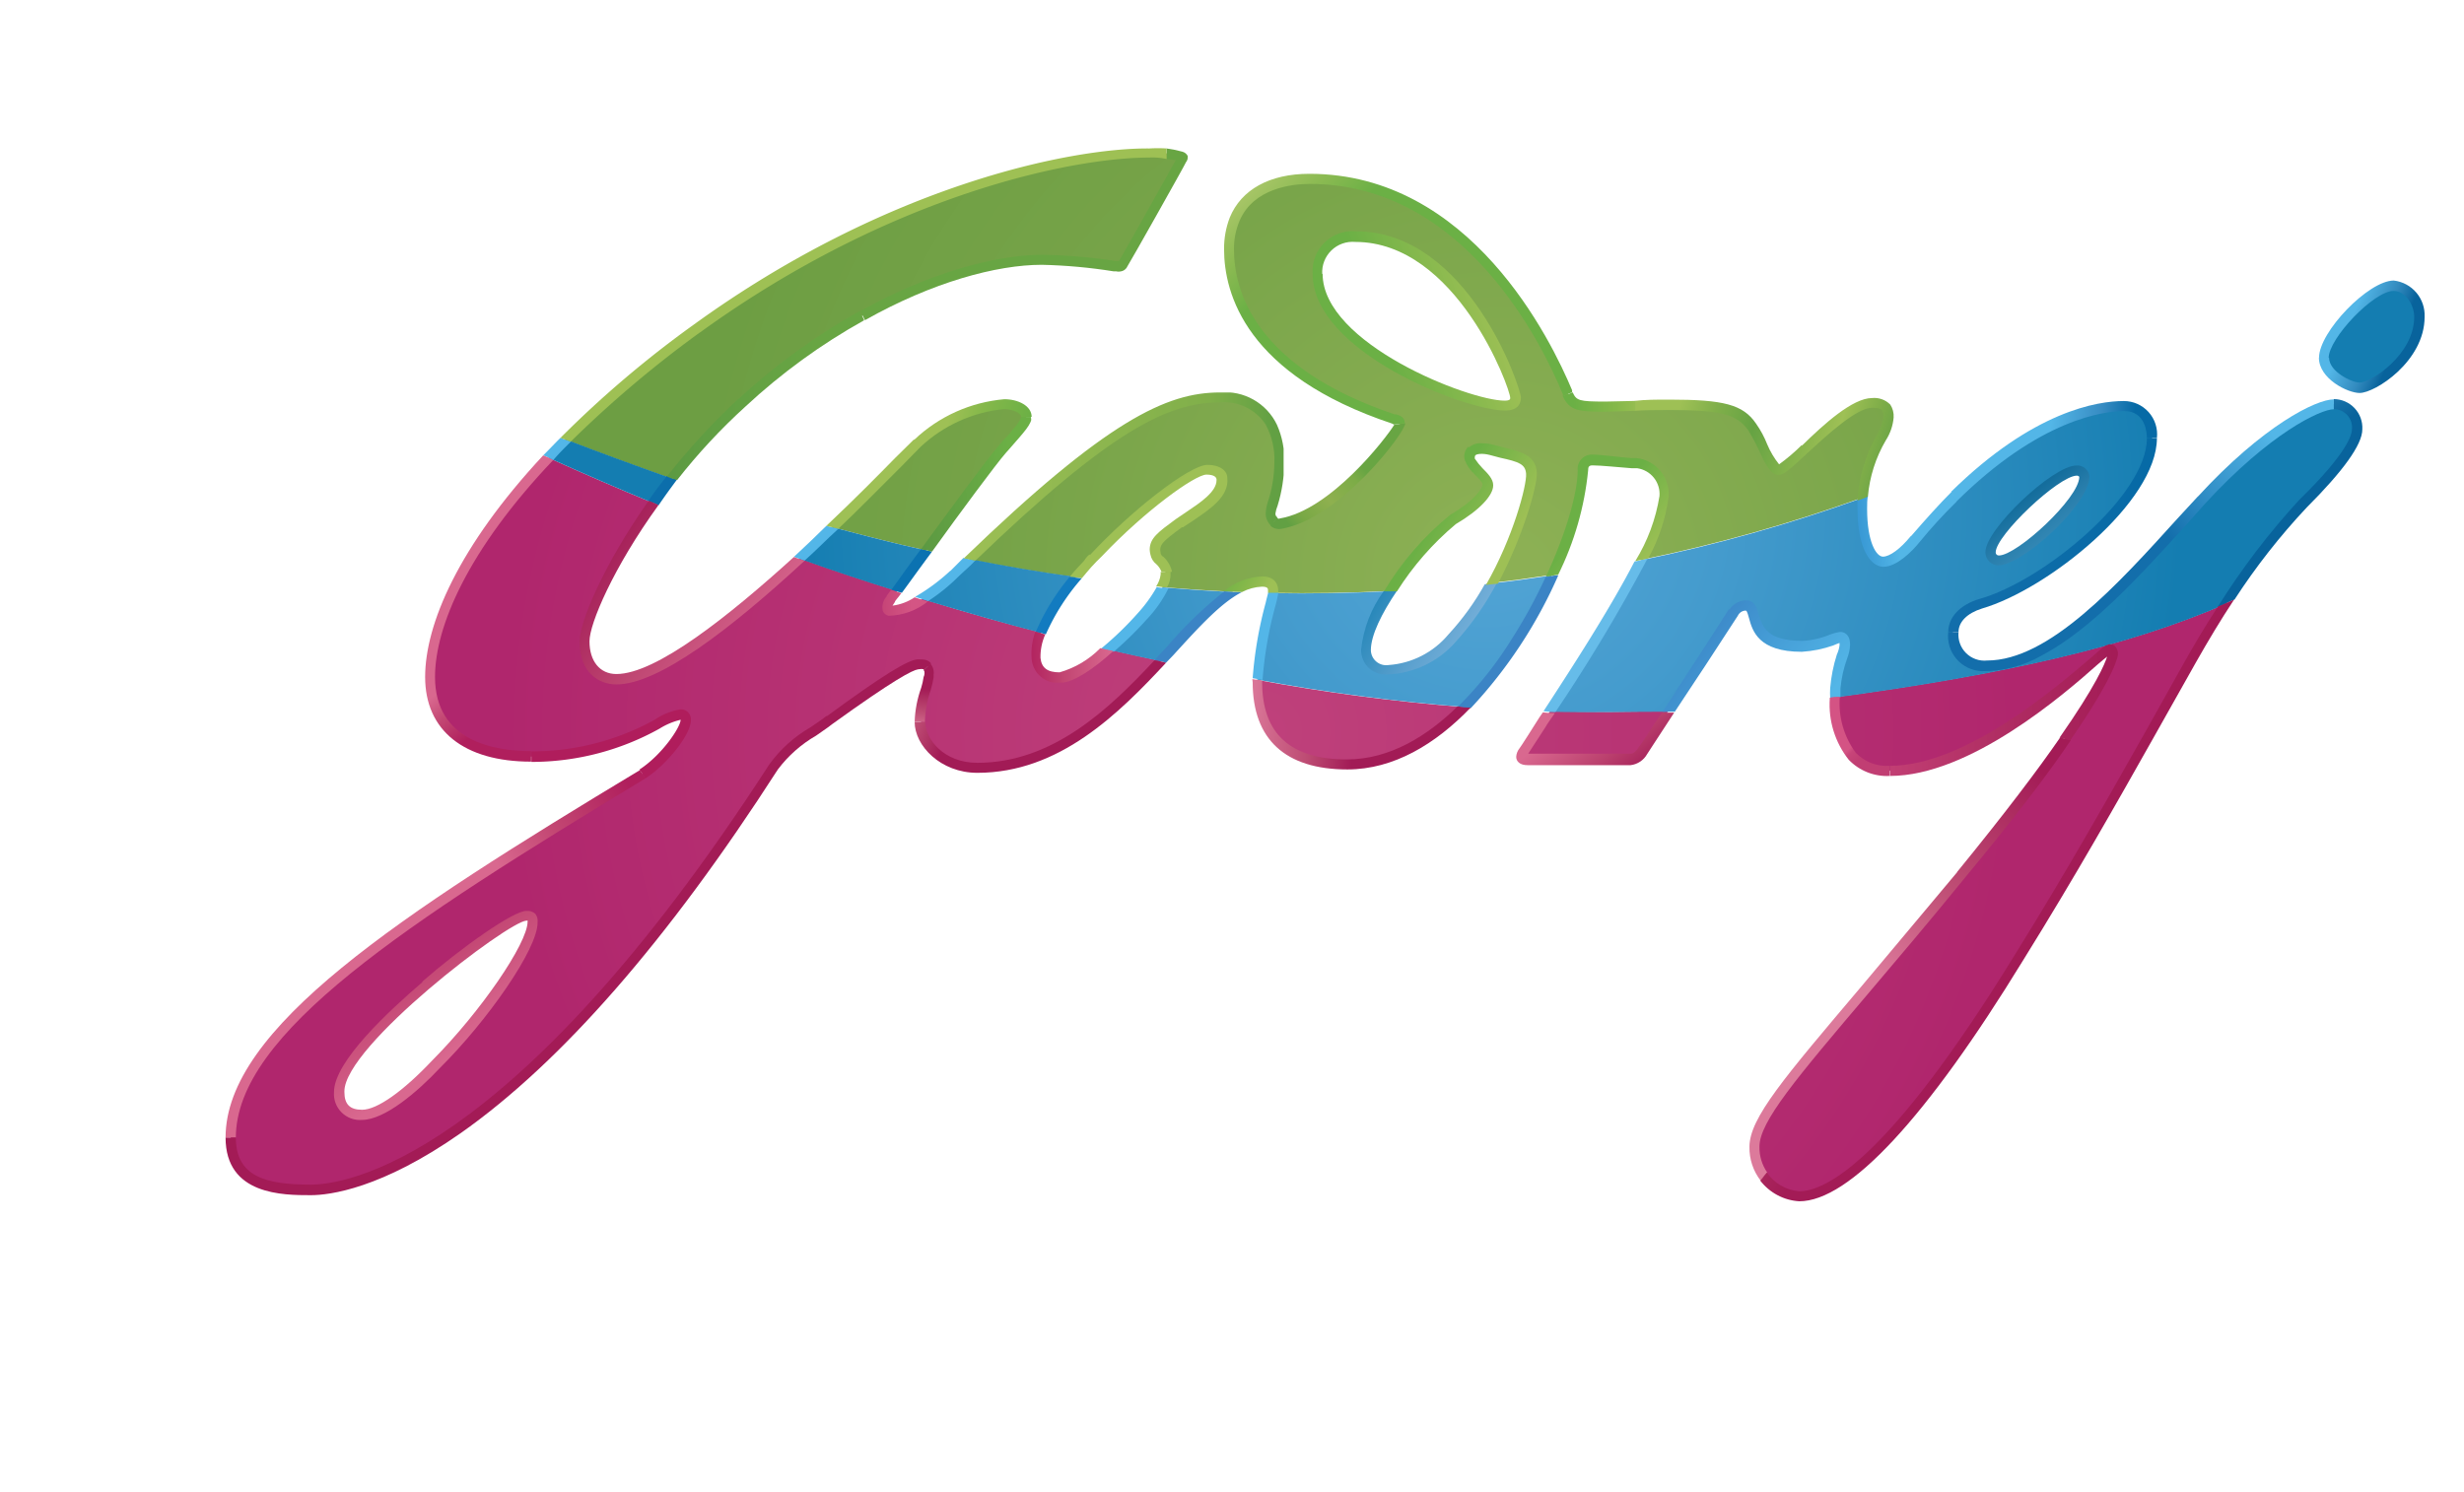 <svg xmlns="http://www.w3.org/2000/svg" xmlns:xlink="http://www.w3.org/1999/xlink" viewBox="0 0 189.52 114.78">
  <defs>
    <clipPath id="clip-path" transform="translate(17.35 11.37)">
      <path d="M53.21,22.72c-.94.88-3.44,3.5-6.51,6.47,2.37.62,4.74,1.25,7.19,1.78,2.21-3,5-6.88,5.79-7.72,1.25-1.41,1.9-2.08,1.9-2.55s-.77-1-1.73-1a11.18,11.18,0,0,0-6.64,3M84,9.71a2.71,2.71,0,0,1,2.92-2.85c8.23,0,12.29,11.66,12.29,12.4,0,.36-.18.58-.8.58-3,0-14.41-4.46-14.41-10.13M77.17,7.8c0,4.08,2.44,9.64,12.69,13.05.24.1.49.12.49.34,0,.44-4.84,7-9.18,7.73a.74.74,0,0,1-.85-.79A18.38,18.38,0,0,0,81,24.2c0-2.07-.59-5-4.53-5S68.24,21,57.22,31.67c2.7.53,5.42,1,8.18,1.37,3.43-4.14,8.72-8.24,10-8.28.82,0,1.15.33,1.18.68.14,1.47-2,2.49-3.31,3.43-1.51,1.1-2,1.47-1.85,2.39.08.5.84.66.89,1.54a1.74,1.74,0,0,1-.27,1c1.79.14,3.58.27,5.39.35a4.31,4.31,0,0,1,2.25-.77c.61,0,.86.29.86.66a.92.92,0,0,1,0,.2q4.47.08,9-.15a23.19,23.19,0,0,1,4.85-5.53c1.74-1,2.72-2.07,2.69-2.68s-1.28-1.38-1.41-2,.41-1,1.62-.72c1.76.44,3,.49,3.07,1.8,0,1-1.08,4.92-3.07,8.51,1.61-.16,3.16-.39,4.7-.62a22.73,22.73,0,0,0,2.35-8.09.73.73,0,0,1,.8-.81c.69,0,2.61.19,3.41.28a2.35,2.35,0,0,1,2.09,2.52,13.55,13.55,0,0,1-1.74,4.94,121.7,121.7,0,0,0,17-4.78c.22-3.58,2-5.07,2-6.24,0-.79-.33-1.12-1.29-1.12-2.16,0-6.41,5.17-7.15,5.17s-1.33-2.36-2-3.3c-1-1.36-2.44-1.72-6.43-1.72-2,0-3.14.18-4.93.18-2,0-2.49-.08-2.89-1S96.91,2.4,83.36,2.4c-3,0-6.19,1.32-6.19,5.4m-40.9,6.13a80.39,80.39,0,0,0-10.11,8.53c2.6,1,5.33,2,8.15,3a47.93,47.93,0,0,1,5.43-5.84c8-7.39,17.27-11,23-11a41,41,0,0,1,5.74.52c.31,0,.4,0,.54-.24s4.52-8,4.52-8,0-.2-.12-.24A6.7,6.7,0,0,0,71.05.37c-6.49,0-20.61,3.22-34.78,13.56" style="fill: none"/>
    </clipPath>
    <radialGradient id="radial-gradient" cx="-347.99" cy="845.13" r="1" gradientTransform="matrix(75.3, 0, 0, -75.3, 26319.09, 63683.02)" gradientUnits="userSpaceOnUse">
      <stop offset="0" stop-color="#8cb054"/>
      <stop offset="0.04" stop-color="#8cb054"/>
      <stop offset="0.52" stop-color="#76a348"/>
      <stop offset="0.83" stop-color="#6d9e43"/>
      <stop offset="1" stop-color="#6d9e43"/>
    </radialGradient>
    <clipPath id="clip-path-2" transform="translate(17.35 11.37)">
      <path d="M101.85,43.38c-.81,1.19-1.47,2.19-2,2.93,0,0-.57.69.3.69h7.93a1.43,1.43,0,0,0,.95-.69c.11-.14.91-1.37,1.94-3-3,.09-6,.12-9.16,0M79.36,41.11c0,2.6.87,6.31,6.9,6.31,3.37,0,6.42-1.8,9-4.4a151,151,0,0,1-16-2.11Zm44.43,1.14c0,2.2.52,5.67,4.23,5.67,7.3,0,16.38-9.27,16.84-9.34.3,0,.35.09.35.39s-1,4-11.72,17S117.6,74,117.6,76.85a3.71,3.71,0,0,0,3.47,3.83c1.1,0,5.8-.28,17-18.38,7.89-12.87,11.63-20.84,15.85-27.26-7.62,3.32-17.18,5.47-30.08,7.21M8.69,72.58c0-3.73,13-13.49,14.49-13.49.38,0,.5.14.5.47.05,2.94-9.41,14.8-13.18,14.8a1.63,1.63,0,0,1-1.81-1.78m7-31.88c0,5.45,5.1,6.13,7.77,6.13,7,0,10.1-3.23,11.45-3.23s-.78,3.28-2.88,4.57C14.69,58.69.4,67.73.4,76.14c0,3.76,3.5,4,6.16,4s15.65-1.64,35.58-32.52c.93-1.47,2.47-2.3,4-3.36s6.21-4.53,7.17-4.53.89.41.86.81a17.58,17.58,0,0,0-.68,3.6c0,1.65,1.67,3.54,4.38,3.54,6.08,0,10.45-4.3,14.08-8.21-1.18-.25-2.56-.54-4.11-.91-1.41,1.24-2.83,2.13-3.58,2.17a1.58,1.58,0,0,1-1.87-1.5,4,4,0,0,1,.35-1.94c-2.73-.7-5.8-1.55-9.14-2.59a4.21,4.21,0,0,1-2.47.86c-.21,0-.32-.22.14-.88a6.05,6.05,0,0,1,.4-.59c-2.38-.75-4.91-1.57-7.5-2.51C39,36.25,33.29,40.9,30.06,40.9c-1.25,0-2.44-.85-2.44-2.91,0-1.35,1.75-5.73,5.29-10.66-2.64-1.08-5.31-2.24-8.06-3.48-6.22,6.6-9.12,12.58-9.12,16.85" style="fill: none"/>
    </clipPath>
    <radialGradient id="radial-gradient-2" cx="-347.99" cy="845.13" r="1" gradientTransform="matrix(58.56, 0, 0, -58.56, 20475.25, 49547.01)" gradientUnits="userSpaceOnUse">
      <stop offset="0" stop-color="#bf417b"/>
      <stop offset="1" stop-color="#b0266d"/>
    </radialGradient>
    <clipPath id="clip-path-3" transform="translate(17.35 11.37)">
      <path d="M67.79,38.58c1.55.37,2.93.66,4.11.91,2-2.18,3.86-4.26,5.56-5.32-1.81-.08-3.6-.21-5.39-.35a19.78,19.78,0,0,1-4.28,4.76m29.5-5.07c-1.9,3.47-4.61,6.68-7.85,6.68a1.52,1.52,0,0,1-1.7-1.54c0-1.16.75-2.85,1.8-4.54q-4.52.22-9,.15a40.88,40.88,0,0,0-1.19,6.65,151,151,0,0,0,16,2.11A34.47,34.47,0,0,0,102,32.89c-1.54.23-3.09.46-4.7.62M56,32.82a13.17,13.17,0,0,1-2.44,1.9c3.34,1,6.41,1.89,9.14,2.59A17.91,17.91,0,0,1,65.4,33c-2.76-.35-5.48-.84-8.18-1.37-.42.38-.82.76-1.23,1.15M44.12,31.6c2.59.94,5.12,1.76,7.5,2.51.5-.65,1.31-1.81,2.27-3.14-2.45-.53-4.82-1.16-7.19-1.78-.84.78-1.69,1.6-2.58,2.41M24.85,23.85c2.75,1.24,5.42,2.4,8.06,3.48.45-.64.93-1.26,1.4-1.9-2.82-1-5.55-2-8.15-3-.47.49-.89.91-1.31,1.39m110.89,7.27c0-1.45,5-6.29,6.65-6.29.24,0,.6.19.6.48,0,1.92-5,6.43-6.59,6.43a.64.64,0,0,1-.66-.62m16.22-4c-5,5.44-11,12.73-16.47,12.73a2.37,2.37,0,0,1-2.63-2.57c0-.91.78-1.76,2.15-2.22,5.12-1.47,13.17-8.14,13.17-12.7A2.2,2.2,0,0,0,146,19.89c-2.23,0-8.4,1-16.11,10.21a4.15,4.15,0,0,1-2.45,1.74c-.75,0-1.59-1.34-1.59-4.07,0-.26,0-.54,0-.82a121.7,121.7,0,0,1-17,4.78c-1.88,3.71-4.92,8.35-7.05,11.65,3.16.08,6.19,0,9.16,0,2-3,4.82-7.37,5-7.63a1.14,1.14,0,0,1,.91-.55c1.23,0-.29,3.17,4.35,3.17a13.66,13.66,0,0,0,2.93-.67c.32,0,.37.32.37.58a23.27,23.27,0,0,0-.72,3.28,5.78,5.78,0,0,0,0,.73c12.9-1.74,22.46-3.89,30.08-7.21a50.38,50.38,0,0,1,5.94-7.68c3.27-3.22,4.13-4.95,4.13-5.69a1.78,1.78,0,0,0-1.78-2c-1.18,0-5.18,2-10.2,7.39m9.38-10.93c0,1.36,2.1,2.31,2.77,2.31,1.07,0,4.6-2.31,4.6-5.44a2.3,2.3,0,0,0-2-2.4c-1.68,0-5.39,3.73-5.39,5.53" style="fill: none"/>
    </clipPath>
    <radialGradient id="radial-gradient-3" cx="-347.99" cy="845.13" r="1" gradientTransform="matrix(53.3, 0, 0, -53.3, 18662.18, 45084.79)" gradientUnits="userSpaceOnUse">
      <stop offset="0" stop-color="#52a4d5"/>
      <stop offset="0.06" stop-color="#52a4d5"/>
      <stop offset="0.34" stop-color="#449bcd"/>
      <stop offset="0.86" stop-color="#1f84b7"/>
      <stop offset="1" stop-color="#147db1"/>
    </radialGradient>
    <clipPath id="clip-path-4" transform="translate(17.35 11.37)">
      <path d="M115.63,35.5l-1.7,2.64c-1,1.52-2.33,3.59-3.4,5.24.32,0,.63,0,.94,0,.89-1.37,2-3,3.15-4.78l1.7-2.61a.68.68,0,0,1,.57-.39c.09,0,.13,0,.28.56.27,1,.72,2.61,4.07,2.61a9,9,0,0,0,2.42-.49,4.55,4.55,0,0,1,.48-.19v.19a2.47,2.47,0,0,1-.21.71,11.7,11.7,0,0,0-.51,2.57,6.36,6.36,0,0,0,0,.78c.27,0,.53-.06.79-.08v-.67a9.13,9.13,0,0,1,.53-2.35,3.28,3.28,0,0,0,.21-1c0-.89-.53-1-.75-1a3.51,3.51,0,0,0-.78.2,6.43,6.43,0,0,1-2.15.49c-2.76,0-3.06-1.14-3.34-2-.14-.52-.3-1.12-1-1.12a1.58,1.58,0,0,0-1.26.71" style="fill: none"/>
    </clipPath>
    <linearGradient id="linear-gradient" x1="-347.99" y1="845.23" x2="-346.99" y2="845.23" gradientTransform="matrix(0, 11.65, 11.65, 0, -9727.8, 4087.7)" gradientUnits="userSpaceOnUse">
      <stop offset="0" stop-color="#3b84c5"/>
      <stop offset="0.43" stop-color="#449bd5"/>
      <stop offset="1" stop-color="#53b6e7"/>
    </linearGradient>
    <clipPath id="clip-path-5" transform="translate(17.35 11.37)">
      <path d="M96.86,33.56a20,20,0,0,1-2.8,3.87,6.6,6.6,0,0,1-4.62,2.36,1.18,1.18,0,0,1-1.35-1.14c0-1.16.85-2.86,2-4.56l-1,0a9.32,9.32,0,0,0-1.75,4.53,1.88,1.88,0,0,0,2.09,1.89A7.34,7.34,0,0,0,94.62,38a22.26,22.26,0,0,0,3.16-4.52c-.31,0-.6,0-.92.1" style="fill: none"/>
    </clipPath>
    <linearGradient id="linear-gradient-2" x1="-347.99" y1="845.1" x2="-346.99" y2="845.1" gradientTransform="matrix(0, 10.56, 10.56, 0, -8830.71, 3705.77)" gradientUnits="userSpaceOnUse">
      <stop offset="0" stop-color="#147db1"/>
      <stop offset="0.23" stop-color="#338dbe"/>
      <stop offset="0.57" stop-color="#5aa0ce"/>
      <stop offset="0.83" stop-color="#71add7"/>
      <stop offset="1" stop-color="#7ab1db"/>
    </linearGradient>
    <clipPath id="clip-path-6" transform="translate(17.35 11.37)">
      <path d="M147.78,22.34c0,4.41-8,11-12.87,12.36-1.52.45-2.41,1.42-2.41,2.56h.79c0-.79.66-1.46,1.81-1.82,5.08-1.48,13.45-8.21,13.45-13.1Z" style="fill: none"/>
    </clipPath>
    <linearGradient id="linear-gradient-3" x1="-347.99" y1="845.13" x2="-346.99" y2="845.13" gradientTransform="matrix(16.05, 0, 0, -16.05, 5734.62, 13604.53)" gradientUnits="userSpaceOnUse">
      <stop offset="0" stop-color="#136eab"/>
      <stop offset="1" stop-color="#066aa6"/>
    </linearGradient>
    <clipPath id="clip-path-7" transform="translate(17.35 11.37)">
      <path d="M129.62,29.87c-.82,1-1.63,1.58-2.14,1.58s-1.22-1.11-1.22-3.68c0-.34,0-.67.06-1a8.16,8.16,0,0,1-.8.31,4.72,4.72,0,0,0,0,.67c0,3.09,1,4.48,2,4.48s2.18-1.16,2.75-1.87a37.71,37.71,0,0,1,2.86-3.13l-.35-.79c-1,1-2,2.12-3.12,3.41" style="fill: none"/>
    </clipPath>
    <linearGradient id="linear-gradient-4" x1="-347.99" y1="845.15" x2="-346.99" y2="845.15" gradientTransform="matrix(-5.35, 0, 0, 5.35, -1733.17, -4493.89)" gradientUnits="userSpaceOnUse">
      <stop offset="0" stop-color="#53b6e7"/>
      <stop offset="0.6" stop-color="#3696d3"/>
      <stop offset="1" stop-color="#127bc0"/>
    </linearGradient>
    <clipPath id="clip-path-8" transform="translate(17.35 11.37)">
      <path d="M132.74,26.46l.35.79c6.46-6.42,11.45-7,12.95-7,1.66,0,1.74,1.73,1.74,2.08h.77A2.56,2.56,0,0,0,146,19.48c-2,0-6.95.75-13.3,7" style="fill: none"/>
    </clipPath>
    <linearGradient id="linear-gradient-5" x1="-347.99" y1="845.15" x2="-346.99" y2="845.15" gradientTransform="matrix(0, 6.33, 6.33, 0, -5209.69, 2225.7)" gradientUnits="userSpaceOnUse">
      <stop offset="0" stop-color="#53b6e7"/>
      <stop offset="0.6" stop-color="#378cc3"/>
      <stop offset="1" stop-color="#066aa6"/>
    </linearGradient>
    <clipPath id="clip-path-9" transform="translate(17.35 11.37)">
      <path d="M136.15,31.12c0-1.31,4.86-5.9,6.24-5.9a.24.24,0,0,1,.19.09c0,1.64-4.8,6.05-6.18,6.05a.23.23,0,0,1-.25-.24m-.79,0a1,1,0,0,0,1,1c1.83,0,7-4.68,7-6.84a.93.93,0,0,0-1-.84c-1.82,0-7,4.92-7,6.65" style="fill: none"/>
    </clipPath>
    <linearGradient id="linear-gradient-6" x1="-347.99" y1="845.14" x2="-346.99" y2="845.14" gradientTransform="matrix(0, -6.76, -6.76, 0, 5848.97, -2319.05)" gradientUnits="userSpaceOnUse">
      <stop offset="0" stop-color="#4597c3"/>
      <stop offset="0.28" stop-color="#3d90bc"/>
      <stop offset="0.73" stop-color="#267caa"/>
      <stop offset="1" stop-color="#146d9c"/>
    </linearGradient>
    <clipPath id="clip-path-10" transform="translate(17.35 11.37)">
      <path d="M161.76,16.17c0-1.51,3.47-5.16,5-5.16.92,0,1.58,1.08,1.58,2,0,2.91-3.33,5.05-4.2,5.05-.58,0-2.35-.83-2.35-1.92m-.78,0c0,1.63,2.21,2.72,3.13,2.72,1.19,0,5-2.43,5-5.85a2.69,2.69,0,0,0-2.37-2.8c-1.95,0-5.75,3.95-5.75,5.93" style="fill: none"/>
    </clipPath>
    <linearGradient id="linear-gradient-7" x1="-347.99" y1="845.1" x2="-346.99" y2="845.1" gradientTransform="matrix(0, 3.92, 3.92, 0, -3149.82, 1376.74)" gradientUnits="userSpaceOnUse">
      <stop offset="0" stop-color="#53b6e7"/>
      <stop offset="0.6" stop-color="#328abe"/>
      <stop offset="1" stop-color="#08639c"/>
    </linearGradient>
    <clipPath id="clip-path-11" transform="translate(17.35 11.37)">
      <path d="M151.69,26.83l-1.55,1.68c-4.64,5.13-9.91,10.93-14.65,10.93a2,2,0,0,1-2.2-2.18h-.79a2.7,2.7,0,0,0,2.58,3,9.07,9.07,0,0,0,4.6-1.2c3.81-2,7.59-6.16,11.07-10l1.5-1.68c5-5.45,8.9-7.27,9.91-7.27v-.76c-1.36,0-5.43,2-10.47,7.49" style="fill: none"/>
    </clipPath>
    <linearGradient id="linear-gradient-8" x1="-347.99" y1="845.2" x2="-346.99" y2="845.2" gradientTransform="matrix(11.05, 0, 0, -11.05, 3994.01, 9366.71)" gradientUnits="userSpaceOnUse">
      <stop offset="0" stop-color="#136eab"/>
      <stop offset="0.4" stop-color="#328fc7"/>
      <stop offset="1" stop-color="#53b6e7"/>
    </linearGradient>
    <clipPath id="clip-path-12" transform="translate(17.35 11.37)">
      <path d="M162.16,20.1a1.41,1.41,0,0,1,1.39,1.57c0,.35-.29,1.75-4.05,5.41a56.26,56.26,0,0,0-6.27,8.23l1.29-.56a50.59,50.59,0,0,1,5.56-7.09c2.76-2.76,4.27-4.82,4.27-6a2.21,2.21,0,0,0-2.19-2.33Z" style="fill: none"/>
    </clipPath>
    <linearGradient id="linear-gradient-9" x1="-347.99" y1="845.19" x2="-346.99" y2="845.19" gradientTransform="matrix(0, 7.44, 7.44, 0, -6127.99, 2606.14)" gradientUnits="userSpaceOnUse">
      <stop offset="0" stop-color="#53b6e7"/>
      <stop offset="0.43" stop-color="#328abe"/>
      <stop offset="1" stop-color="#08639c"/>
    </linearGradient>
    <clipPath id="clip-path-13" transform="translate(17.35 11.37)">
      <path d="M62,39.32a2,2,0,0,0,2.28,1.82c.94,0,2.58-1.12,4-2.43l-1-.22a7.15,7.15,0,0,1-3.13,1.86c-.92,0-1.39-.33-1.47-1.11a4.19,4.19,0,0,1,.37-1.81c-.26-.08-.51-.14-.77-.2A5,5,0,0,0,62,39.32" style="fill: none"/>
    </clipPath>
    <linearGradient id="linear-gradient-10" x1="-347.99" y1="845.13" x2="-346.99" y2="845.13" gradientTransform="matrix(6.61, 0, 0, -6.61, 2379.2, 5639.43)" gradientUnits="userSpaceOnUse">
      <stop offset="0" stop-color="#b01f5d"/>
      <stop offset="0.43" stop-color="#c24572"/>
      <stop offset="1" stop-color="#d9688f"/>
    </linearGradient>
    <clipPath id="clip-path-14" transform="translate(17.35 11.37)">
      <path d="M50.88,34.47a1.25,1.25,0,0,0-.33,1.16A.63.63,0,0,0,51,36a5,5,0,0,0,3-1.09l-1-.33a4,4,0,0,1-1.7.64,2.85,2.85,0,0,0,.18-.28c0-.1.25-.32.5-.69a5.65,5.65,0,0,1-.8-.24c-.16.24-.3.39-.34.48" style="fill: none"/>
    </clipPath>
    <linearGradient id="linear-gradient-11" x1="-347.99" y1="845.12" x2="-346.99" y2="845.12" gradientTransform="matrix(6.24, 0, 0, -6.24, 2235.32, 5317.71)" gradientUnits="userSpaceOnUse">
      <stop offset="0" stop-color="#a21b56"/>
      <stop offset="0.04" stop-color="#a41e58"/>
      <stop offset="0.67" stop-color="#c74678"/>
      <stop offset="1" stop-color="#d45584"/>
    </linearGradient>
    <clipPath id="clip-path-15" transform="translate(17.35 11.37)">
      <path d="M9.14,72.58c0-3.48,12.58-13.06,14-13.13l.09,0a.12.12,0,0,1,0,.08h0c0,1.67-3.63,6.95-7.32,10.66C13.66,72.58,11.65,74,10.5,74c-.93,0-1.36-.41-1.36-1.37m6-8.45c-2.53,2.17-6.8,6.1-6.8,8.45a2,2,0,0,0,2.15,2.15c1.74,0,4.27-2.15,6-4,3.59-3.56,7.55-9.16,7.51-11.21a.87.87,0,0,0-.18-.65.91.91,0,0,0-.69-.22c-1,0-5,2.82-8,5.44" style="fill: none"/>
    </clipPath>
    <linearGradient id="linear-gradient-12" x1="-347.99" y1="845.11" x2="-346.99" y2="845.11" gradientTransform="matrix(0, 12.11, 12.11, 0, -10215.43, 4272)" xlink:href="#linear-gradient-10"/>
    <clipPath id="clip-path-16" transform="translate(17.35 11.37)">
      <path d="M27.23,38c0,2.44,1.55,3.28,2.83,3.28,3.25,0,8.8-4.27,14.47-9.51l-.82-.29c-5,4.54-10.59,9-13.65,9-1.28,0-2.07-1-2.07-2.52,0-1.35,1.83-5.67,5.31-10.48-.26-.14-.52-.22-.76-.33-3.52,5-5.31,9.37-5.31,10.81" style="fill: none"/>
    </clipPath>
    <linearGradient id="linear-gradient-13" x1="-347.99" y1="845.22" x2="-346.99" y2="845.22" gradientTransform="matrix(0, 15.29, 15.29, 0, -12890.3, 5347.02)" gradientUnits="userSpaceOnUse">
      <stop offset="0" stop-color="#a21b56"/>
      <stop offset="0.43" stop-color="#bb416e"/>
      <stop offset="1" stop-color="#d9688f"/>
    </linearGradient>
    <clipPath id="clip-path-17" transform="translate(17.35 11.37)">
      <path d="M0,76.14H.79c0-8,13.06-16.48,31.5-27.63l-.42-.64C13.2,59.11,0,67.76,0,76.14" style="fill: none"/>
    </clipPath>
    <linearGradient id="linear-gradient-14" x1="-347.99" y1="845.14" x2="-346.99" y2="845.14" gradientTransform="matrix(11.81, 0, 0, -11.81, 4133.45, 10045.07)" gradientUnits="userSpaceOnUse">
      <stop offset="0" stop-color="#d9688f"/>
      <stop offset="0.43" stop-color="#c34773"/>
      <stop offset="1" stop-color="#b01f5d"/>
    </linearGradient>
    <clipPath id="clip-path-18" transform="translate(17.35 11.37)">
      <path d="M15.35,40.71c0,4.12,3,6.51,8.15,6.51v-.81c-2.77,0-7.39-.73-7.39-5.7,0-3.9,2.56-9.82,9.09-16.69a6,6,0,0,0-.77-.36c-6.52,7-9.08,13-9.08,17.05" style="fill: none"/>
    </clipPath>
    <linearGradient id="linear-gradient-15" x1="-347.99" y1="844.86" x2="-346.99" y2="844.86" gradientTransform="matrix(0, 4.26, 4.26, 0, -3580.68, 1520.53)" xlink:href="#linear-gradient-14"/>
    <clipPath id="clip-path-19" transform="translate(17.35 11.37)">
      <path d="M57.82,47.31c-2.6,0-4-1.84-4-3.15H53C53,46,55,48.08,57.82,48.08c6.3,0,10.86-4.53,14.52-8.47a7.76,7.76,0,0,0-.89-.19c-3.5,3.76-7.83,7.89-13.63,7.89" style="fill: none"/>
    </clipPath>
    <linearGradient id="linear-gradient-16" x1="-347.99" y1="845.23" x2="-346.99" y2="845.23" gradientTransform="matrix(0, -6.16, -6.16, 0, 5273.29, -2105.86)" gradientUnits="userSpaceOnUse">
      <stop offset="0" stop-color="#a21b56"/>
      <stop offset="0.43" stop-color="#be4d74"/>
      <stop offset="1" stop-color="#dc7a9b"/>
    </linearGradient>
    <clipPath id="clip-path-20" transform="translate(17.35 11.37)">
      <path d="M46.21,43.71l-.35.27-.89.61a10.16,10.16,0,0,0-3.14,2.83C21.94,78.2,9,79.76,6.56,79.76c-3.44,0-5.77-.6-5.77-3.62H0c0,4.43,4.43,4.43,6.56,4.43,1.43,0,5.42-.49,11.52-4.77C25.8,70.37,34,61,42.48,47.82a9.83,9.83,0,0,1,2.94-2.6l.9-.63.33-.25c4.83-3.48,6.18-4.15,6.61-4.22s.44,0,.44.07l.57-.53c-.26-.28-.5-.31-1-.31-.73,0-2.71,1.21-7,4.36" style="fill: none"/>
    </clipPath>
    <linearGradient id="linear-gradient-17" x1="-347.99" y1="845.08" x2="-346.99" y2="845.08" gradientTransform="matrix(0, 13.37, 13.37, 0, -11268.71, 4677.76)" gradientUnits="userSpaceOnUse">
      <stop offset="0" stop-color="#d9688f"/>
      <stop offset="0.43" stop-color="#bf4470"/>
      <stop offset="1" stop-color="#a31b56"/>
    </linearGradient>
    <clipPath id="clip-path-21" transform="translate(17.35 11.37)">
      <path d="M79,41.11c0,4.39,2.51,6.71,7.28,6.71,3.56,0,6.78-1.94,9.49-4.76-.31,0-.63,0-1-.1-2.29,2.25-5.2,4.09-8.52,4.09-4.37,0-6.52-2-6.52-5.94V41c-.25-.06-.52-.08-.76-.13Z" style="fill: none"/>
    </clipPath>
    <linearGradient id="linear-gradient-18" x1="-347.99" y1="845.18" x2="-346.99" y2="845.18" gradientTransform="matrix(0, 8.35, 8.35, 0, -6968.77, 2941.21)" gradientUnits="userSpaceOnUse">
      <stop offset="0" stop-color="#dc7a9b"/>
      <stop offset="0.57" stop-color="#be4d74"/>
      <stop offset="1" stop-color="#a21b56"/>
    </linearGradient>
    <clipPath id="clip-path-22" transform="translate(17.35 11.37)">
      <path d="M110.53,43.38c-1,1.45-1.67,2.57-1.81,2.69-.23.38-.49.54-.6.54h-7.93l0,0,0,0,1.3-2c.2-.36.48-.71.75-1.12a7.34,7.34,0,0,1-.92-.06c-.18.26-.36.51-.51.77,0,0-1.26,2-1.29,2a1.14,1.14,0,0,0-.25.64.51.51,0,0,0,.06.27c.08.16.29.38.81.38h7.93a1.68,1.68,0,0,0,1.27-.85c.1-.14.9-1.4,2.08-3.19-.31,0-.62,0-.94,0" style="fill: none"/>
    </clipPath>
    <linearGradient id="linear-gradient-19" x1="-347.99" y1="845.15" x2="-346.99" y2="845.15" gradientTransform="matrix(0, -7, -7, 0, 6018.42, -2386)" xlink:href="#linear-gradient-13"/>
    <clipPath id="clip-path-23" transform="translate(17.35 11.37)">
      <path d="M123.39,42.3v.06a6.83,6.83,0,0,0,1.46,4.72A4.08,4.08,0,0,0,128,48.32v-.78a3.3,3.3,0,0,1-2.61-1,6.39,6.39,0,0,1-1.23-4.31c-.26,0-.52,0-.79.08" style="fill: none"/>
    </clipPath>
    <linearGradient id="linear-gradient-20" x1="-347.99" y1="844.72" x2="-346.99" y2="844.72" gradientTransform="matrix(0, -1.09, -1.09, 0, 1044.93, -332.82)" gradientUnits="userSpaceOnUse">
      <stop offset="0" stop-color="#c13e73"/>
      <stop offset="0.7" stop-color="#c74579"/>
      <stop offset="1" stop-color="#d45384"/>
    </linearGradient>
    <clipPath id="clip-path-24" transform="translate(17.35 11.37)">
      <path d="M54,39.89l-.31.3c.07.05.07.12.07.24a.68.68,0,0,1-.07.28,5.5,5.5,0,0,1-.18.81A8.6,8.6,0,0,0,53,44.16h.79a8.18,8.18,0,0,1,.44-2.43,7.39,7.39,0,0,0,.23-1v-.19a1.08,1.08,0,0,0-.24-.85Z" style="fill: none"/>
    </clipPath>
    <linearGradient id="linear-gradient-21" x1="-347.99" y1="845.14" x2="-346.99" y2="845.14" gradientTransform="matrix(3.33, 0, 0, -3.33, 1209.58, 2856.45)" gradientUnits="userSpaceOnUse">
      <stop offset="0" stop-color="#dc7a9b"/>
      <stop offset="0.43" stop-color="#bf4e75"/>
      <stop offset="1" stop-color="#a31b56"/>
    </linearGradient>
    <clipPath id="clip-path-25" transform="translate(17.35 11.37)">
      <path d="M133.18,55.73c-2.85,3.42-5.25,6.25-7.35,8.77-5.92,7-8.62,10.13-8.62,12.35a4.11,4.11,0,0,0,.86,2.6l.51-.62a3.37,3.37,0,0,1-.6-2c0-1.91,2.83-5.25,8.44-11.86,2.12-2.51,4.53-5.33,7.35-8.8,3.83-4.63,6.41-8,8.16-10.6l-.82-.21c-1.72,2.49-4.25,5.84-7.93,10.35" style="fill: none"/>
    </clipPath>
    <linearGradient id="linear-gradient-22" x1="-347.99" y1="845.13" x2="-346.99" y2="845.13" gradientTransform="matrix(20.24, 0, 0, -20.24, 7170.12, 17165.23)" xlink:href="#linear-gradient-21"/>
    <clipPath id="clip-path-26" transform="translate(17.35 11.37)">
      <path d="M153.23,35.31c-2,3.08-3.2,5.44-5.62,9.71-2.79,4.93-5.9,10.48-10,17.08-9.71,15.8-14.55,18.17-16.57,18.17a3.34,3.34,0,0,1-2.49-1.44l-.51.62a4.1,4.1,0,0,0,3,1.59c3.84,0,9.79-6.41,17.22-18.54,4.1-6.6,7.23-12.16,10-17.07,2.69-4.73,4.09-7.44,6.23-10.68-.41.19-.84.37-1.29.56" style="fill: none"/>
    </clipPath>
    <linearGradient id="linear-gradient-23" x1="-347.99" y1="845.1" x2="-346.99" y2="845.1" gradientTransform="matrix(0, 14.32, 14.32, 0, -11962.8, 5018.81)" gradientUnits="userSpaceOnUse">
      <stop offset="0" stop-color="#dc7a9b"/>
      <stop offset="0.26" stop-color="#bf4e75"/>
      <stop offset="1" stop-color="#a31b56"/>
    </linearGradient>
    <clipPath id="clip-path-27" transform="translate(17.35 11.37)">
      <path d="M144.8,38.24c-.17,0-.32.09-1.22.9-2.68,2.29-9.74,8.4-15.56,8.4v.78c6.12,0,13.35-6.24,16-8.6.28-.23.5-.43.7-.58-.16.52-.85,2.22-3.66,6.24l.82.21c3.61-5.22,3.67-6.6,3.67-6.6a.83.83,0,0,0-.23-.66.59.59,0,0,0-.37-.14.34.34,0,0,0-.2.05" style="fill: none"/>
    </clipPath>
    <linearGradient id="linear-gradient-24" x1="-347.99" y1="845.13" x2="-346.99" y2="845.13" gradientTransform="matrix(17.58, 0, 0, -17.58, 6263.23, 14912.66)" gradientUnits="userSpaceOnUse">
      <stop offset="0" stop-color="#c13e73"/>
      <stop offset="0.43" stop-color="#b12f64"/>
      <stop offset="1" stop-color="#a31b56"/>
    </linearGradient>
    <clipPath id="clip-path-28" transform="translate(17.35 11.37)">
      <path d="M104,24.8c0,1.71-.88,4.83-2.44,8.18.32,0,.61-.11.94-.14a23.24,23.24,0,0,0,2.3-8c0-.32.07-.41.36-.41.6,0,2.06.15,3,.22l.42,0a2,2,0,0,1,1.71,2.14,13.65,13.65,0,0,1-1.86,5c.33-.06.68-.14,1-.22A13.41,13.41,0,0,0,111,26.79a2.79,2.79,0,0,0-2.44-2.92l-.42,0c-1-.08-2.41-.27-3-.27A1.09,1.09,0,0,0,104,24.8" style="fill: none"/>
    </clipPath>
    <linearGradient id="linear-gradient-25" x1="-347.99" y1="845.26" x2="-346.99" y2="845.26" gradientTransform="matrix(0, 5.37, 5.37, 0, -4433.44, 1896.3)" gradientUnits="userSpaceOnUse">
      <stop offset="0" stop-color="#6bb045"/>
      <stop offset="1" stop-color="#9ec055"/>
    </linearGradient>
    <clipPath id="clip-path-29" transform="translate(17.35 11.37)">
      <path d="M84.35,9.71a2.34,2.34,0,0,1,2.54-2.47c7.78,0,11.91,11.24,11.92,12,0,.08,0,.21-.43.21-2.74,0-14-4.38-14-9.76m-.77,0c0,6,11.73,10.52,14.8,10.52,1.07,0,1.22-.61,1.22-1,0-.76-4.07-12.79-12.71-12.79a3.07,3.07,0,0,0-3.31,3.24" style="fill: none"/>
    </clipPath>
    <linearGradient id="linear-gradient-26" x1="-347.99" y1="845.16" x2="-346.99" y2="845.16" gradientTransform="matrix(9.09, 0, 0, -9.09, 3251.85, 7694.3)" xlink:href="#linear-gradient-25"/>
    <clipPath id="clip-path-30" transform="translate(17.35 11.37)">
      <path d="M76.82,34.12c.46,0,.89.05,1.37.05a3.65,3.65,0,0,1,1.52-.41c.47,0,.47.16.47.3a.75.75,0,0,1,0,.17l.78,0a.56.56,0,0,0,0-.2c0-.24-.09-1.06-1.25-1.06a4.92,4.92,0,0,0-2.89,1.12" style="fill: none"/>
    </clipPath>
    <linearGradient id="linear-gradient-27" x1="-347.99" y1="845.17" x2="-346.99" y2="845.17" gradientTransform="matrix(0, 3.81, 3.81, 0, -3139.49, 1356.98)" gradientUnits="userSpaceOnUse">
      <stop offset="0" stop-color="#6bb045"/>
      <stop offset="0.55" stop-color="#85b84a"/>
      <stop offset="1" stop-color="#9ec055"/>
    </linearGradient>
    <clipPath id="clip-path-31" transform="translate(17.35 11.37)">
      <path d="M95.57,23a1.05,1.05,0,0,0-.26,1,2.76,2.76,0,0,0,.77,1.12c.22.24.6.6.6.77,0,.34-.65,1.27-2.49,2.35a22.37,22.37,0,0,0-5.09,5.88l1,0a22.2,22.2,0,0,1,4.52-5.17c1.84-1.08,2.9-2.23,2.88-3,0-.47-.4-.88-.83-1.31a5.1,5.1,0,0,1-.59-.74c0-.14,0-.21.08-.27s.46-.16,1.08,0l.79.21c1.47.32,1.94.5,2,1.23.06.9-1,4.92-3.09,8.56.32-.05.61-.07.92-.1,1.9-3.57,3-7.38,3-8.5-.07-1.38-1.21-1.65-2.61-2l-.75-.19a3.73,3.73,0,0,0-.85-.11,1.31,1.31,0,0,0-1,.31" style="fill: none"/>
    </clipPath>
    <linearGradient id="linear-gradient-28" x1="-347.99" y1="845.23" x2="-346.99" y2="845.23" gradientTransform="matrix(0, 5.86, 5.86, 0, -4857.53, 2066.11)" xlink:href="#linear-gradient-25"/>
    <clipPath id="clip-path-32" transform="translate(17.35 11.37)">
      <path d="M52.93,22.45l-1.44,1.42c-1.25,1.28-3.11,3.16-5.28,5.21l.92.23c1.68-1.6,3.31-3.27,4.92-4.87L53.46,23a11,11,0,0,1,6.39-2.9c.78,0,1.33.34,1.33.6H62c0-.86-1.05-1.36-2.1-1.36a11.49,11.49,0,0,0-6.92,3.11" style="fill: none"/>
    </clipPath>
    <linearGradient id="linear-gradient-29" x1="-347.99" y1="845.15" x2="-346.99" y2="845.15" gradientTransform="matrix(0, 6.14, 6.14, 0, -5137.22, 2161.62)" gradientUnits="userSpaceOnUse">
      <stop offset="0" stop-color="#9ec055"/>
      <stop offset="0.39" stop-color="#85b84a"/>
      <stop offset="1" stop-color="#6bb045"/>
    </linearGradient>
    <clipPath id="clip-path-33" transform="translate(17.35 11.37)">
      <path d="M61.18,20.7c0,.27-.6,1-1.48,1.94l-.29.35c-.8.88-3.69,4.85-5.92,7.88l.85.19c2.16-3,4.93-6.74,5.65-7.56l.3-.34C61.44,21.84,62,21.27,62,20.7Z" style="fill: none"/>
    </clipPath>
    <linearGradient id="linear-gradient-30" x1="-347.99" y1="845.13" x2="-346.99" y2="845.13" gradientTransform="matrix(10.13, 0, 0, -10.13, 3577.52, 8588.45)" gradientUnits="userSpaceOnUse">
      <stop offset="0" stop-color="#5c9942"/>
      <stop offset="0.09" stop-color="#5c9942"/>
      <stop offset="0.82" stop-color="#6bb045"/>
      <stop offset="0.89" stop-color="#6bb045"/>
      <stop offset="1" stop-color="#6bb045"/>
    </linearGradient>
    <clipPath id="clip-path-34" transform="translate(17.35 11.37)">
      <path d="M39.46,19.29a53.8,53.8,0,0,0-5.52,6,4.92,4.92,0,0,0,.79.27A45.72,45.72,0,0,1,40,19.89a46.84,46.84,0,0,1,9.13-6.63l-.36-.7a48.88,48.88,0,0,0-9.28,6.73" style="fill: none"/>
    </clipPath>
    <linearGradient id="linear-gradient-31" x1="-347.99" y1="845.13" x2="-346.99" y2="845.13" gradientTransform="matrix(15.16, 0, 0, -15.16, 5326, 12840.74)" gradientUnits="userSpaceOnUse">
      <stop offset="0" stop-color="#5c9942"/>
      <stop offset="0.03" stop-color="#5c9942"/>
      <stop offset="0.35" stop-color="#62a043"/>
      <stop offset="0.83" stop-color="#68a543"/>
      <stop offset="1" stop-color="#68a543"/>
    </linearGradient>
    <clipPath id="clip-path-35" transform="translate(17.35 11.37)">
      <path d="M56.74,31.57l.93.19C68.18,21.63,72.58,19.59,76.43,19.59A3.8,3.8,0,0,1,80,21.29a5.6,5.6,0,0,1,.67,2.91,9.88,9.88,0,0,1-.52,3.09,3.46,3.46,0,0,0-.15.84,1.29,1.29,0,0,0,.42.95l.5-.64a.32.32,0,0,1-.17-.31,2.64,2.64,0,0,1,.17-.61,11.59,11.59,0,0,0,.51-3.32,6.62,6.62,0,0,0-.56-2.89,4.41,4.41,0,0,0-4.39-2.49c-4.09,0-8.69,2.13-19.69,12.75" style="fill: none"/>
    </clipPath>
    <linearGradient id="linear-gradient-32" x1="-347.99" y1="845.13" x2="-346.99" y2="845.13" gradientTransform="matrix(24.64, 0, 0, -24.64, 8647.83, 20859.11)" gradientUnits="userSpaceOnUse">
      <stop offset="0" stop-color="#9ec055"/>
      <stop offset="0.8" stop-color="#80af4a"/>
      <stop offset="1" stop-color="#62a043"/>
    </linearGradient>
    <clipPath id="clip-path-36" transform="translate(17.35 11.37)">
      <path d="M89.9,21.29c-.69,1.12-4.93,6.58-8.8,7.22-.14.06-.17,0-.23-.07l-.5.64a1,1,0,0,0,.85.23c4.54-.8,9.52-7.43,9.52-8.12Z" style="fill: none"/>
    </clipPath>
    <linearGradient id="linear-gradient-33" x1="-347.99" y1="845.17" x2="-346.99" y2="845.17" gradientTransform="matrix(7.2, 0, 0, -7.2, 2585.74, 6107.09)" gradientUnits="userSpaceOnUse">
      <stop offset="0" stop-color="#62a043"/>
      <stop offset="0.01" stop-color="#62a043"/>
      <stop offset="0.16" stop-color="#78a845"/>
      <stop offset="0.5" stop-color="#8eb04f"/>
      <stop offset="0.85" stop-color="#7cac47"/>
      <stop offset="0.99" stop-color="#69a543"/>
      <stop offset="1" stop-color="#68a543"/>
    </linearGradient>
    <clipPath id="clip-path-37" transform="translate(17.35 11.37)">
      <path d="M121.24,22.86a14.57,14.57,0,0,1-1.75,1.49,6.5,6.5,0,0,1-.91-1.53,7.54,7.54,0,0,0-.86-1.6c-1-1.48-2.51-1.85-6.68-1.85-1,0-1.86,0-2.65.1l0,.76c.78-.05,1.62-.06,2.61-.06,3.91,0,5.18.29,6.09,1.52a14,14,0,0,1,.8,1.47c.51,1.12.92,2,1.56,2,.4,0,.85-.41,2.28-1.73S125.45,20,126.64,20c.82,0,.88.2.88.73a4.33,4.33,0,0,1-.53,1.41,11.32,11.32,0,0,0-1.47,5,8.16,8.16,0,0,0,.8-.31,10.32,10.32,0,0,1,1.38-4.33,3.85,3.85,0,0,0,.6-1.75,1.62,1.62,0,0,0-.26-1,1.73,1.73,0,0,0-1.4-.5c-1.49,0-3.7,2-5.4,3.67" style="fill: none"/>
    </clipPath>
    <linearGradient id="linear-gradient-34" x1="-347.99" y1="845.26" x2="-346.99" y2="845.26" gradientTransform="matrix(0, -17.29, -17.29, 0, 14733.67, -5983.4)" gradientUnits="userSpaceOnUse">
      <stop offset="0" stop-color="#62a043"/>
      <stop offset="0.15" stop-color="#80ae49"/>
      <stop offset="0.29" stop-color="#9ec055"/>
      <stop offset="0.66" stop-color="#66a343"/>
      <stop offset="0.84" stop-color="#80af4a"/>
      <stop offset="1" stop-color="#9ec055"/>
    </linearGradient>
    <clipPath id="clip-path-38" transform="translate(17.35 11.37)">
      <path d="M102.86,19.11c.5,1.15,1.31,1.19,3.25,1.19l2.32-.07,0-.76-2.28.05c-2.06,0-2.24-.07-2.54-.71Z" style="fill: none"/>
    </clipPath>
    <linearGradient id="linear-gradient-35" x1="-347.99" y1="845.13" x2="-346.99" y2="845.13" gradientTransform="matrix(5.57, 0, 0, -5.57, 2059.34, 4741.15)" gradientUnits="userSpaceOnUse">
      <stop offset="0" stop-color="#6bb045"/>
      <stop offset="0.59" stop-color="#85b84a"/>
      <stop offset="1" stop-color="#9ec055"/>
    </linearGradient>
    <clipPath id="clip-path-39" transform="translate(17.35 11.37)">
      <path d="M66.45,31.28a1.84,1.84,0,0,0-.41.48c-.37.39-.74.78-1.11,1.24.32,0,.63.08.94.1.23-.26.45-.56.71-.84s.55-.59.85-.87c3.31-3.49,7.09-6.21,8-6.25.47,0,.75.12.79.35v.08c0,.89-1.24,1.72-2.3,2.43l-.84.57h0c-1.36,1-2,1.46-2,2.35a2,2,0,0,0,.06.39,1.24,1.24,0,0,0,.46.73,1.53,1.53,0,0,1,.39.58h.81a2.19,2.19,0,0,0-.66-1.15.42.42,0,0,1-.22-.28c-.12-.65.09-.86,1.64-2l.08,0,.78-.51c1.3-.89,2.78-1.85,2.63-3.29,0-.49-.48-1-1.56-1-1.39.06-5.73,3.42-9,6.93" style="fill: none"/>
    </clipPath>
    <linearGradient id="linear-gradient-36" x1="-347.99" y1="845.17" x2="-346.99" y2="845.17" gradientTransform="matrix(0, 6.43, 6.43, 0, -5364.9, 2261.84)" gradientUnits="userSpaceOnUse">
      <stop offset="0" stop-color="#62a043"/>
      <stop offset="0.21" stop-color="#80ae49"/>
      <stop offset="0.49" stop-color="#9ec055"/>
      <stop offset="1" stop-color="#9ec055"/>
    </linearGradient>
    <clipPath id="clip-path-40" transform="translate(17.35 11.37)">
      <path d="M71.92,32.63a.82.82,0,0,1,0,.21s0,0,0,0a2.09,2.09,0,0,1-.34.89,6.28,6.28,0,0,0,.83.08,1.91,1.91,0,0,0,.27-1.07.71.71,0,0,0,0-.14Z" style="fill: none"/>
    </clipPath>
    <linearGradient id="linear-gradient-37" x1="-347.99" y1="845.12" x2="-346.99" y2="845.12" gradientTransform="matrix(0, 1.12, 1.12, 0, -872.24, 421.25)" xlink:href="#linear-gradient-25"/>
    <clipPath id="clip-path-41" transform="translate(17.35 11.37)">
      <path d="M77.24,5.36A6.63,6.63,0,0,0,76.8,7.8c0,3.41,1.68,9.67,12.94,13.42l.12.07h0l.84-.1c0-.48-.39-.6-.64-.68l-.13,0C79.18,16.89,77.56,11,77.56,7.8A5.51,5.51,0,0,1,78,5.6c1.08-2.49,4-2.82,5.4-2.82,11.9,0,17.89,12.38,19.46,16.18l0,.15.71-.3,0-.16C101.93,14.75,95.75,2,83.36,2c-3.07,0-5.24,1.22-6.12,3.36" style="fill: none"/>
    </clipPath>
    <linearGradient id="linear-gradient-38" x1="-347.99" y1="844.96" x2="-346.99" y2="844.96" gradientTransform="matrix(0, -8.05, -8.05, 0, 6895.84, -2797.03)" gradientUnits="userSpaceOnUse">
      <stop offset="0" stop-color="#6bb045"/>
      <stop offset="0.42" stop-color="#8bba52"/>
      <stop offset="0.81" stop-color="#a6c566"/>
      <stop offset="1" stop-color="#a6c566"/>
    </linearGradient>
    <clipPath id="clip-path-42" transform="translate(17.35 11.37)">
      <path d="M72.38.86a5.79,5.79,0,0,1,.7.1c-1.52,2.74-4.23,7.55-4.36,7.75,0,0,0,0,0,0h-.1l-.15,0a40.85,40.85,0,0,0-5.65-.48c-3.56,0-8.64,1.36-14,4.33l.36.7C54.35,10.34,59.31,9,62.78,9a40.67,40.67,0,0,1,5.51.5l.19,0A.93.93,0,0,0,69,9.47a.67.67,0,0,0,.37-.36c.18-.26,4.36-7.68,4.5-8A.62.62,0,0,0,74,.62.65.65,0,0,0,73.6.3,9,9,0,0,0,72.38.05Z" style="fill: none"/>
    </clipPath>
    <linearGradient id="linear-gradient-39" x1="-347.99" y1="845.13" x2="-346.99" y2="845.13" gradientTransform="matrix(0, -4.34, -4.34, 0, 3725.99, -1508.97)" gradientUnits="userSpaceOnUse">
      <stop offset="0" stop-color="#68a543"/>
      <stop offset="0.87" stop-color="#82b04a"/>
      <stop offset="1" stop-color="#9ec055"/>
    </linearGradient>
  </defs>
  <g id="Layer_2" data-name="Layer 2">
    <g id="Layer_1-2" data-name="Layer 1">
      <g>
        <g style="clip-path: url(#clip-path)">
          <rect x="43.51" y="11.74" width="101.77" height="33.94" style="fill: url(#radial-gradient)"/>
        </g>
        <g style="clip-path: url(#clip-path-2)">
          <rect x="17.75" y="35.22" width="153.47" height="56.83" style="fill: url(#radial-gradient-2)"/>
        </g>
        <g style="clip-path: url(#clip-path-3)">
          <rect x="42.19" y="22.01" width="143.86" height="32.82" style="fill: url(#radial-gradient-3)"/>
        </g>
        <path d="M55.74,32.54a14.92,14.92,0,0,1-2.7,2l1,.33a14.47,14.47,0,0,0,2.23-1.79c.48-.47,1-.9,1.4-1.34l-.92-.19-1,1" transform="translate(17.35 11.37)" style="fill: #53b6e8"/>
        <g style="clip-path: url(#clip-path-4)">
          <rect x="109.79" y="30.82" width="15.87" height="16.52" transform="translate(28.94 114.67) rotate(-49.54)" style="fill: url(#linear-gradient)"/>
        </g>
        <g style="clip-path: url(#clip-path-5)">
          <rect x="86.83" y="30.7" width="11.44" height="12.62" transform="translate(30.92 109.19) rotate(-59.4)" style="fill: url(#linear-gradient-2)"/>
        </g>
        <g>
          <path d="M62.32,37.23c.26.06.52.12.77.2a16.82,16.82,0,0,1,2.78-4.33c-.31,0-.62-.06-.94-.1a17.12,17.12,0,0,0-2.61,4.23" transform="translate(17.35 11.37)" style="fill: #127bc0"/>
          <path d="M43.71,31.47l.82.29c.89-.79,1.69-1.62,2.6-2.45l-.92-.23c-.79.78-1.62,1.58-2.5,2.39" transform="translate(17.35 11.37)" style="fill: #53b6e8"/>
          <path d="M71.64,33.76a11.06,11.06,0,0,1-1.44,2,25.07,25.07,0,0,1-2.88,2.78l1,.22a26.86,26.86,0,0,0,2.51-2.46,9.66,9.66,0,0,0,1.69-2.41,6.28,6.28,0,0,1-.83-.08" transform="translate(17.35 11.37)" style="fill: #53b6e8"/>
          <path d="M72.45,38.33c-.32.34-.66.7-1,1.09a7.76,7.76,0,0,1,.89.19c.24-.26.49-.5.7-.74,1.88-2.06,3.57-3.91,5.15-4.7-.48,0-.91,0-1.37-.05a31.71,31.71,0,0,0-4.37,4.21" transform="translate(17.35 11.37)" style="fill: #3b84c5"/>
          <path d="M32.54,27.18c.24.11.5.19.76.33.45-.67.91-1.3,1.43-2a5.28,5.28,0,0,1-.79-.27c-.48.63-1,1.28-1.4,1.9" transform="translate(17.35 11.37)" style="fill: #0c6eab"/>
        </g>
        <g style="clip-path: url(#clip-path-6)">
          <rect x="149.85" y="33.71" width="16.05" height="14.92" style="fill: url(#linear-gradient-3)"/>
        </g>
        <g style="clip-path: url(#clip-path-7)">
          <rect x="125.21" y="26.08" width="8.16" height="6.54" transform="translate(14.99 24.98) rotate(-5.97)" style="fill: url(#linear-gradient-4)"/>
        </g>
        <g style="clip-path: url(#clip-path-8)">
          <rect x="136.04" y="15.13" width="9.22" height="16.46" transform="translate(121.6 172.58) rotate(-84.64)" style="fill: url(#linear-gradient-5)"/>
        </g>
        <g style="clip-path: url(#clip-path-9)">
          <rect x="133.85" y="22.83" width="11.03" height="10.96" transform="translate(28.72 101.66) rotate(-37.32)" style="fill: url(#linear-gradient-6)"/>
        </g>
        <g style="clip-path: url(#clip-path-10)">
          <rect x="159.49" y="9.15" width="11.11" height="10.82" transform="translate(105.62 172.76) rotate(-67.44)" style="fill: url(#linear-gradient-7)"/>
        </g>
        <g>
          <path d="M101.37,43.34a7.34,7.34,0,0,0,.92.06,132,132,0,0,0,7.08-11.8c-.3.08-.65.16-1,.22-1.93,3.74-5,8.45-7,11.52" transform="translate(17.35 11.37)" style="fill: #66bce9"/>
          <path d="M24.43,23.66a6.78,6.78,0,0,1,.78.36c.41-.49.88-.95,1.35-1.42-.29-.09-.53-.2-.8-.29-.45.44-.89.92-1.33,1.35" transform="translate(17.35 11.37)" style="fill: #53b6e8"/>
          <path d="M53.49,30.87c-1,1.33-1.81,2.49-2.27,3.12a5.65,5.65,0,0,0,.8.24c.51-.69,1.33-1.84,2.32-3.17l-.85-.19" transform="translate(17.35 11.37)" style="fill: #0b72b1"/>
          <path d="M80,35a30.82,30.82,0,0,0-1,5.8l.76.13a30.21,30.21,0,0,1,1-5.74c.14-.51.18-.78.22-1l-.78,0c-.05.22-.14.53-.2.81" transform="translate(17.35 11.37)" style="fill: #53b6e8"/>
          <path d="M101.54,33a39.11,39.11,0,0,1-2.64,4.83A28.16,28.16,0,0,1,94.78,43c.34.06.66.06,1,.1a36.22,36.22,0,0,0,6.73-10.22c-.33,0-.62.09-.94.14" transform="translate(17.35 11.37)" style="fill: #3b84c5"/>
        </g>
        <g style="clip-path: url(#clip-path-11)">
          <rect x="129.2" y="12.85" width="36.26" height="33.86" transform="matrix(0.83, -0.56, 0.56, 0.83, 25.73, 98.49)" style="fill: url(#linear-gradient-8)"/>
        </g>
        <g style="clip-path: url(#clip-path-12)">
          <rect x="149.71" y="17.6" width="18.17" height="19.45" transform="translate(29.43 105.31) rotate(-34.19)" style="fill: url(#linear-gradient-9)"/>
        </g>
        <g style="clip-path: url(#clip-path-13)">
          <rect x="79.24" y="48.6" width="6.37" height="3.91" style="fill: url(#linear-gradient-10)"/>
        </g>
        <g style="clip-path: url(#clip-path-14)">
          <rect x="67.78" y="45.36" width="3.59" height="2.1" style="fill: url(#linear-gradient-11)"/>
        </g>
        <g style="clip-path: url(#clip-path-15)">
          <rect x="5.21" y="55.66" width="22.02" height="22.1" transform="translate(-17.2 31.86) rotate(-34.02)" style="fill: url(#linear-gradient-12)"/>
        </g>
        <g style="clip-path: url(#clip-path-16)">
          <rect x="25.15" y="23.1" width="21.45" height="22.25" transform="translate(4.63 55.46) rotate(-55.12)" style="fill: url(#linear-gradient-13)"/>
        </g>
        <g style="clip-path: url(#clip-path-17)">
          <rect x="-4.99" y="41.56" width="42.26" height="40.9" transform="matrix(0.86, -0.52, 0.52, 0.86, -12.41, 28.67)" style="fill: url(#linear-gradient-14)"/>
        </g>
        <g style="clip-path: url(#clip-path-18)">
          <rect x="9.14" y="23.12" width="22.28" height="24.63" transform="translate(-0.18 31.4) rotate(-38.05)" style="fill: url(#linear-gradient-15)"/>
        </g>
        <path d="M32.29,48.51c1.71-1.09,3.81-3.71,3.47-4.76A.75.75,0,0,0,35,43.2,4.87,4.87,0,0,0,33,44a19.53,19.53,0,0,1-9.48,2.43v.81a20.23,20.23,0,0,0,9.86-2.56A5.36,5.36,0,0,1,35,44S35,44,35,44c0,.55-1.41,2.69-3.17,3.83Z" transform="translate(17.35 11.37)" style="fill: #b01d5c"/>
        <g style="clip-path: url(#clip-path-19)">
          <rect x="54.95" y="33.18" width="15.49" height="21.14" transform="translate(15.32 95.81) rotate(-67.07)" style="fill: url(#linear-gradient-16)"/>
        </g>
        <g style="clip-path: url(#clip-path-20)">
          <rect x="-3.96" y="26.26" width="62.2" height="67.39" transform="translate(-21.14 66.38) rotate(-61.34)" style="fill: url(#linear-gradient-17)"/>
        </g>
        <g style="clip-path: url(#clip-path-21)">
          <rect x="83.25" y="35.7" width="8.23" height="17.26" transform="translate(53.85 139.43) rotate(-85.63)" style="fill: url(#linear-gradient-18)"/>
        </g>
        <g style="clip-path: url(#clip-path-22)">
          <rect x="99.42" y="39.94" width="11.95" height="10.85" transform="translate(12.58 88.83) rotate(-39.53)" style="fill: url(#linear-gradient-19)"/>
        </g>
        <g style="clip-path: url(#clip-path-23)">
          <rect x="121.93" y="41.46" width="7.55" height="7.62" transform="translate(20.23 109.23) rotate(-42.98)" style="fill: url(#linear-gradient-20)"/>
        </g>
        <g style="clip-path: url(#clip-path-24)">
          <rect x="51.47" y="40.99" width="4.61" height="1.85" transform="translate(24.8 103.31) rotate(-85.14)" style="fill: url(#linear-gradient-21)"/>
        </g>
        <g style="clip-path: url(#clip-path-25)">
          <rect x="108.56" y="42.08" width="42.03" height="40.68" transform="translate(16.73 134.91) rotate(-50.87)" style="fill: url(#linear-gradient-22)"/>
        </g>
        <g style="clip-path: url(#clip-path-26)">
          <rect x="108.47" y="33.11" width="55.65" height="49.57" transform="translate(54.38 179.15) rotate(-70.92)" style="fill: url(#linear-gradient-23)"/>
        </g>
        <g style="clip-path: url(#clip-path-27)">
          <rect x="145.37" y="49.56" width="17.58" height="10.13" style="fill: url(#linear-gradient-24)"/>
        </g>
        <g style="clip-path: url(#clip-path-28)">
          <rect x="99.62" y="21.61" width="13.35" height="13.36" transform="translate(31.51 99.74) rotate(-48.01)" style="fill: url(#linear-gradient-25)"/>
        </g>
        <g style="clip-path: url(#clip-path-29)">
          <rect x="81.76" y="4.21" width="19.66" height="18.28" transform="translate(18.08 42.36) rotate(-19.28)" style="fill: url(#linear-gradient-26)"/>
        </g>
        <g style="clip-path: url(#clip-path-30)">
          <rect x="77.3" y="31.52" width="3.18" height="4.22" transform="translate(27.4 96.14) rotate(-59.7)" style="fill: url(#linear-gradient-27)"/>
        </g>
        <g style="clip-path: url(#clip-path-31)">
          <rect x="87" y="20.44" width="15.88" height="15.95" transform="translate(38.25 105.65) rotate(-58.32)" style="fill: url(#linear-gradient-28)"/>
        </g>
        <g style="clip-path: url(#clip-path-32)">
          <rect x="47.31" y="15.48" width="13.53" height="17.7" transform="translate(34.53 82.12) rotate(-75.74)" style="fill: url(#linear-gradient-29)"/>
        </g>
        <g style="clip-path: url(#clip-path-33)">
          <rect x="52.95" y="20.27" width="9.54" height="11.22" transform="translate(14.86 17.84) rotate(-6.28)" style="fill: url(#linear-gradient-30)"/>
        </g>
        <g style="clip-path: url(#clip-path-34)">
          <rect x="51.29" y="23.93" width="15.16" height="12.99" style="fill: url(#linear-gradient-31)"/>
        </g>
        <g style="clip-path: url(#clip-path-35)">
          <rect x="74.09" y="30.19" width="24.64" height="12.94" style="fill: url(#linear-gradient-32)"/>
        </g>
        <g style="clip-path: url(#clip-path-36)">
          <rect x="78.98" y="18.74" width="13.15" height="13.06" transform="translate(23.35 77.01) rotate(-43.36)" style="fill: url(#linear-gradient-33)"/>
        </g>
        <g style="clip-path: url(#clip-path-37)">
          <rect x="111.77" y="12.48" width="13.14" height="21.32" transform="translate(80.55 141.75) rotate(-73.86)" style="fill: url(#linear-gradient-34)"/>
        </g>
        <g style="clip-path: url(#clip-path-38)">
          <rect x="120.21" y="30.18" width="5.57" height="1.5" style="fill: url(#linear-gradient-35)"/>
        </g>
        <g style="clip-path: url(#clip-path-39)">
          <rect x="63.53" y="21.7" width="15" height="14.05" transform="translate(13.34 55.61) rotate(-33.7)" style="fill: url(#linear-gradient-36)"/>
        </g>
        <g style="clip-path: url(#clip-path-40)">
          <rect x="71.4" y="32.42" width="1.61" height="1.64" transform="translate(11.26 58.32) rotate(-34.66)" style="fill: url(#linear-gradient-37)"/>
        </g>
        <g style="clip-path: url(#clip-path-41)">
          <rect x="73.83" y="-4.57" width="32.7" height="32.42" transform="translate(34.07 76.61) rotate(-43.47)" style="fill: url(#linear-gradient-38)"/>
        </g>
        <g style="clip-path: url(#clip-path-42)">
          <rect x="47.17" y="-4.27" width="28.39" height="21.84" transform="translate(19.44 35.26) rotate(-22.4)" style="fill: url(#linear-gradient-39)"/>
        </g>
        <path d="M36.47,14.22C51.13,3.6,65.09.75,71.05.75a5.07,5.07,0,0,1,1.33.11V.05a11.48,11.48,0,0,0-1.33,0C65,0,50.81,2.88,36,13.61a82.12,82.12,0,0,0-10.25,8.71c.27.08.51.19.8.28a86.44,86.44,0,0,1,9.91-8.38" transform="translate(17.35 11.37)" style="fill: #9ec054"/>
      </g>
    </g>
  </g>
</svg>
